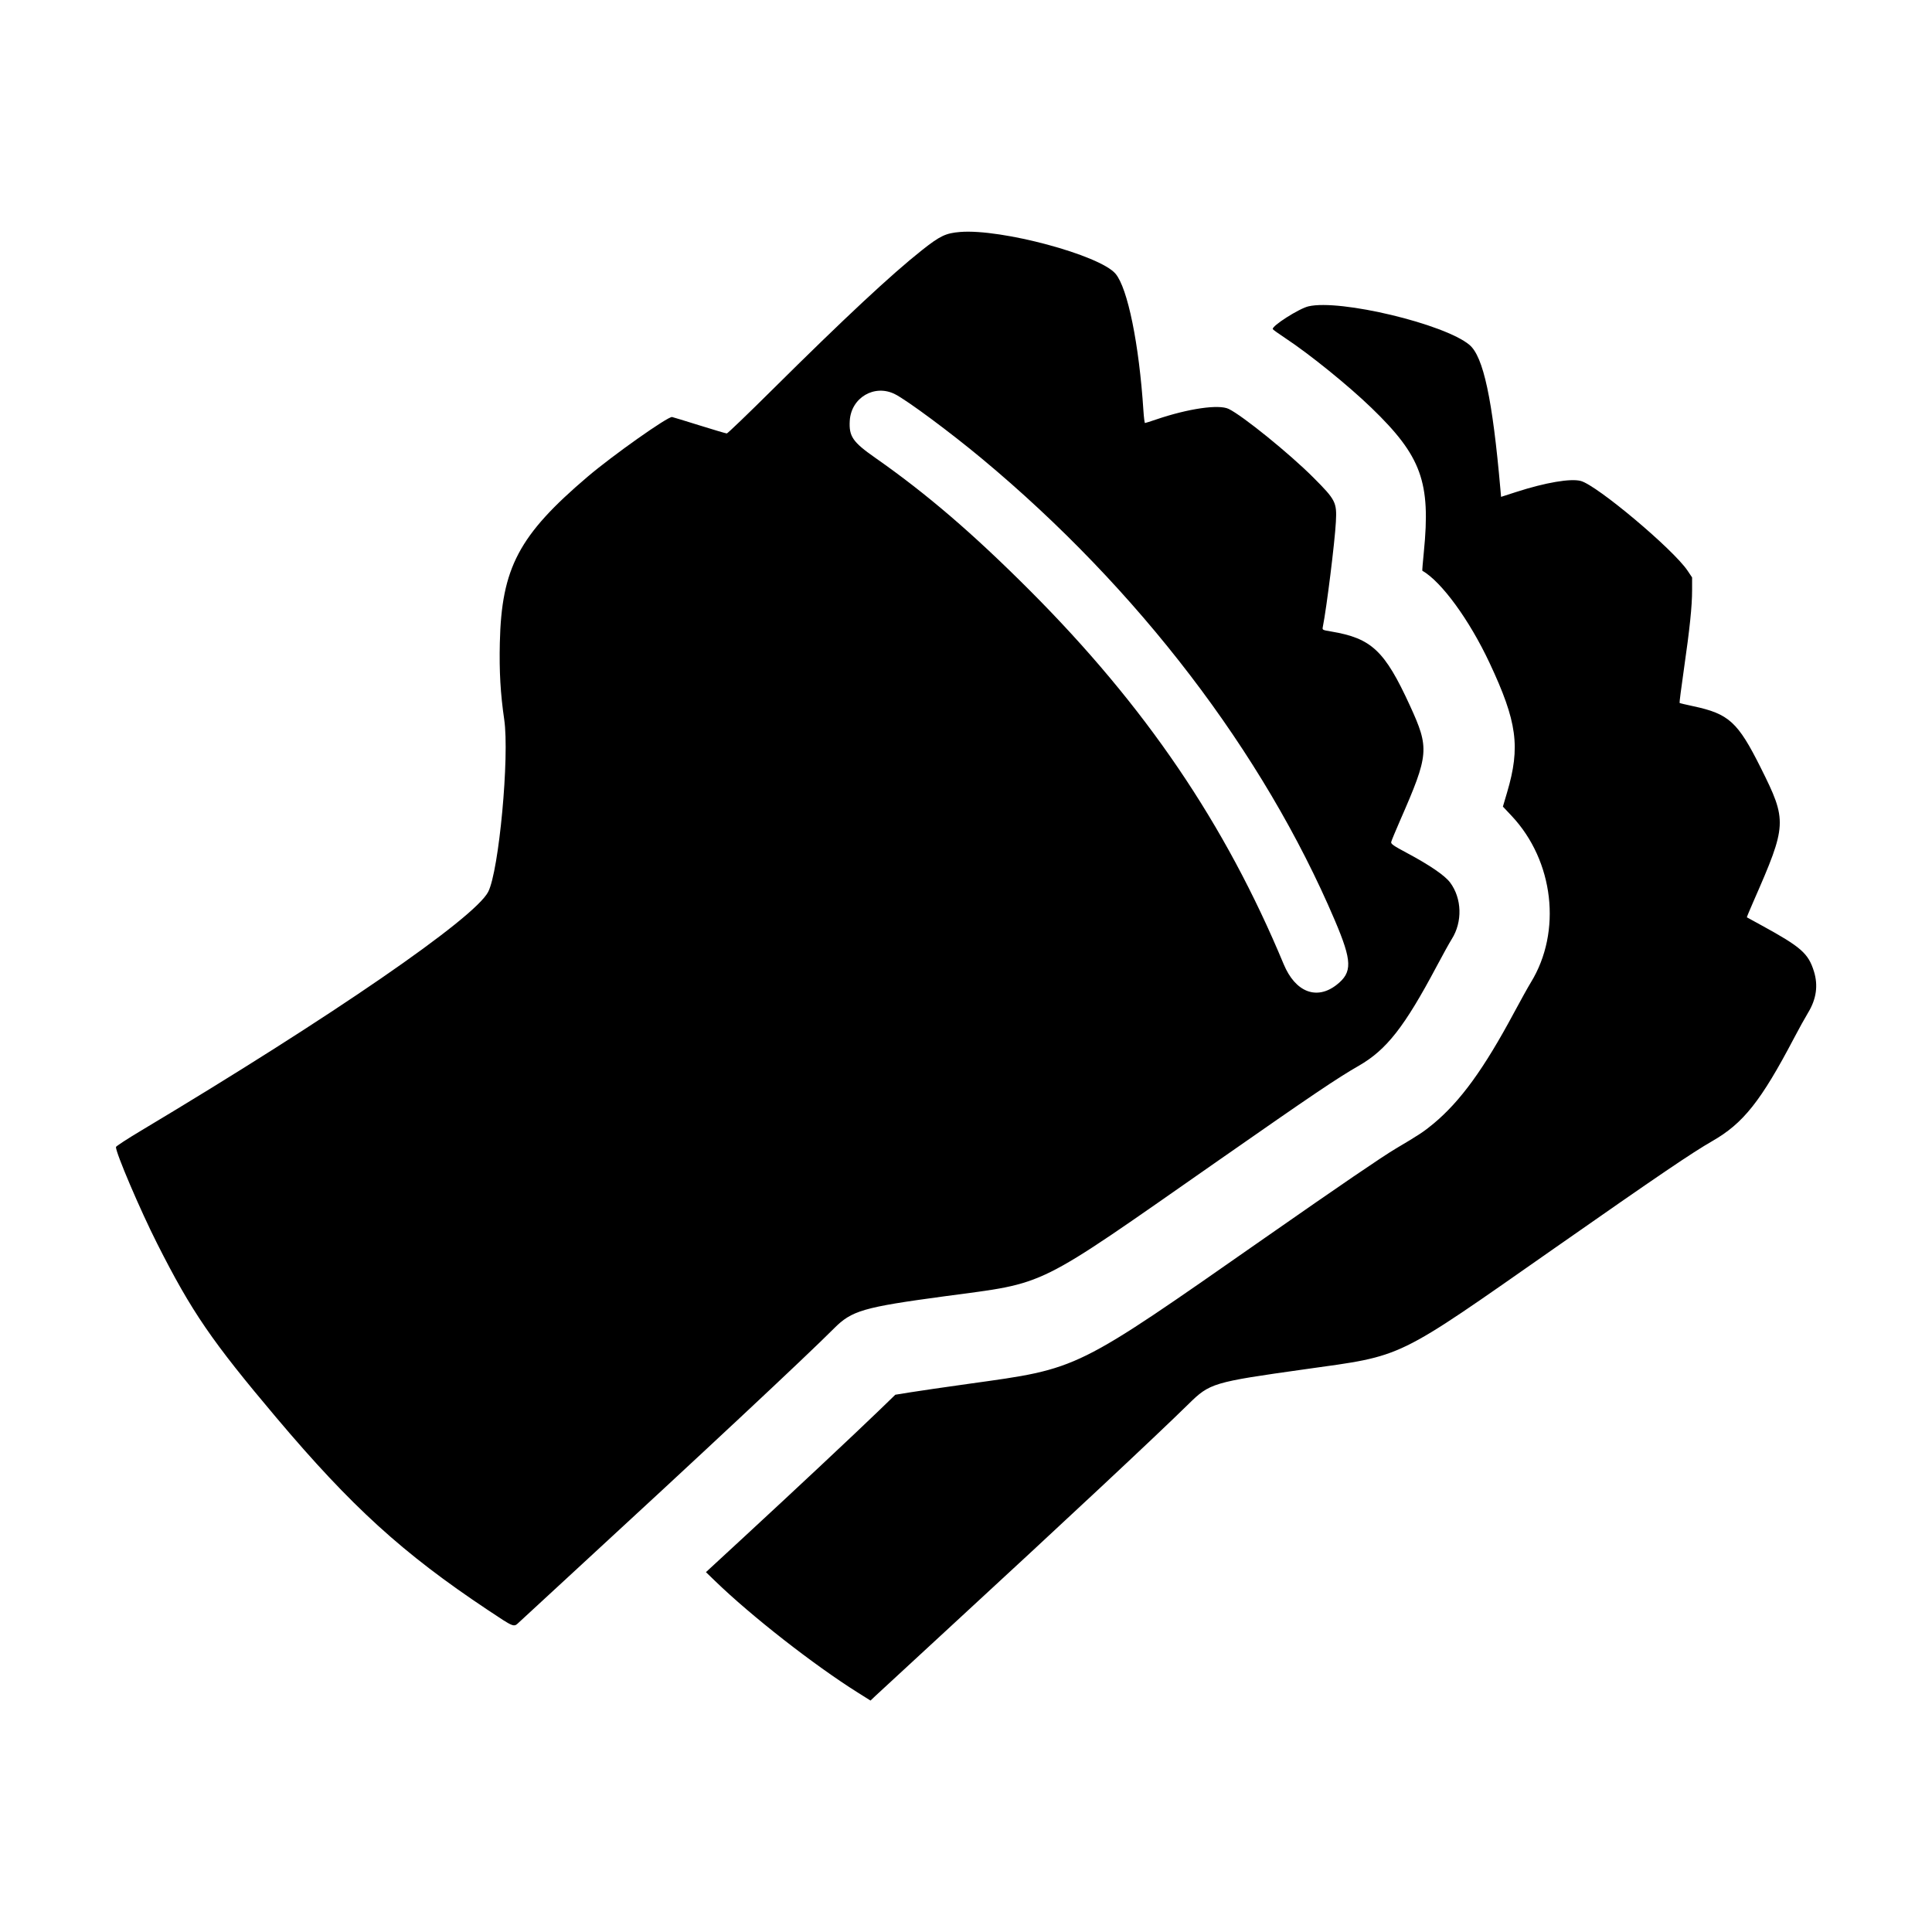 <svg height="400" viewBox="0 0 400 400" width="400" xmlns="http://www.w3.org/2000/svg"><path d="m198.8 48.026c-2.997.243-4.164.798-7.918 3.769-6.302 4.987-16.033 14.062-30.969 28.884-5.023 4.985-9.269 9.063-9.435 9.063-.167 0-2.698-.748-5.625-1.663-2.926-.915-5.493-1.698-5.703-1.74-.828-.165-12.284 7.929-17.494 12.361-14.243 12.115-17.816 18.874-18.172 34.376-.137 5.939.125 10.516.909 15.887 1.115 7.64-1.085 31.313-3.316 35.68-2.792 5.466-32.434 25.859-71.854 49.434-2.866 1.713-5.214 3.244-5.219 3.4-.037 1.198 5.023 13.055 8.531 19.992 7.145 14.13 11.256 20.134 24.676 36.038 15.568 18.45 26.174 28.099 43.743 39.798 5.573 3.71 5.382 3.635 6.51 2.57.481-.454 5.085-4.702 10.232-9.44 27.53-25.343 49.291-45.688 54.968-51.392 3.685-3.703 6.024-4.383 22.897-6.662 21.601-2.918 18.151-1.208 56.629-28.067 19.681-13.738 24.609-17.063 29.154-19.673 5.714-3.281 9.436-8.034 16.072-20.521 1.297-2.442 2.712-4.996 3.144-5.677 2.264-3.566 2.123-8.449-.338-11.737-1.083-1.447-4.233-3.603-8.917-6.101-2.834-1.513-3.357-1.877-3.272-2.28.056-.264.879-2.257 1.83-4.429 6.015-13.744 6.117-14.935 2.036-23.831-5.207-11.351-7.932-13.915-16.274-15.316-1.875-.315-1.879-.317-1.746-.985.785-3.924 2.475-17.508 2.701-21.712.218-4.055-.034-4.55-4.695-9.215-4.926-4.931-14.615-12.778-17.503-14.176-2.051-.993-8.398-.067-15.015 2.19-1.179.402-2.217.731-2.307.731-.089 0-.237-1.16-.329-2.579-.892-13.751-3.255-25.349-5.773-28.329-3.258-3.856-23.642-9.338-32.158-8.648m72.106 15.397c-1.972.463-7.631 4.073-7.393 4.718.041.111 1.208.951 2.594 1.866 5.038 3.325 13.046 9.808 17.85 14.45 10.345 9.996 12.282 15.337 10.831 29.853-.21 2.097-.351 3.829-.314 3.85 3.985 2.285 9.74 10.176 13.924 19.093 5.717 12.182 6.419 17.368 3.628 26.809l-.867 2.935 1.8 1.914c8.755 9.306 10.45 23.968 3.989 34.489-.553.902-2.119 3.715-3.479 6.252-6.258 11.67-11.084 18.324-16.663 22.977-1.971 1.644-3.001 2.326-7.784 5.154-2.804 1.658-11.608 7.661-27.114 18.486-39.683 27.703-38.289 27.016-61.322 30.231-4.809.672-10.202 1.456-11.984 1.744l-3.239.522-3.482 3.368c-4.639 4.486-17.712 16.736-27.666 25.922l-8.059 7.439 1.877 1.818c7.544 7.304 20.461 17.402 29.604 23.144l2.592 1.628 1.007-.959c.554-.527 7.324-6.779 15.045-13.892 24.111-22.217 43.134-39.999 49.787-46.54 4.419-4.345 5.007-4.521 24.073-7.199 20.752-2.914 18.368-1.757 51.875-25.19 21.394-14.963 28.338-19.676 32.513-22.066 6.403-3.666 10.071-8.294 16.93-21.362.97-1.848 2.274-4.201 2.897-5.23 1.706-2.814 2.101-5.632 1.197-8.537-1.161-3.728-2.663-5.049-10.826-9.514-1.65-.903-3.026-1.657-3.059-1.677s.6-1.539 1.405-3.376c6.924-15.789 6.967-16.584 1.474-27.575-4.744-9.493-6.592-11.18-13.968-12.752-1.512-.322-2.791-.628-2.842-.679s.347-3.15.884-6.888c1.235-8.583 1.709-13.159 1.709-16.479v-2.619l-.943-1.407c-2.954-4.406-18.717-17.653-22.093-18.565-2.096-.567-7.295.317-13.348 2.269l-3.166 1.021-.139-1.584c-1.631-18.645-3.519-27.454-6.405-29.882-5.14-4.325-26.8-9.511-33.33-7.98m-85.6 18.192c2.539 1.292 11.438 7.894 17.993 13.348 32.346 26.914 58.256 60.807 73.052 95.559 3.618 8.499 3.683 10.793.377 13.378-4.136 3.235-8.55 1.51-10.96-4.283-12.091-29.068-28.617-53.396-52.564-77.379-11.758-11.776-21.376-20.029-31.983-27.448-4.671-3.267-5.475-4.433-5.288-7.671.278-4.802 5.141-7.659 9.373-5.504" fill-rule="evenodd"/></svg>